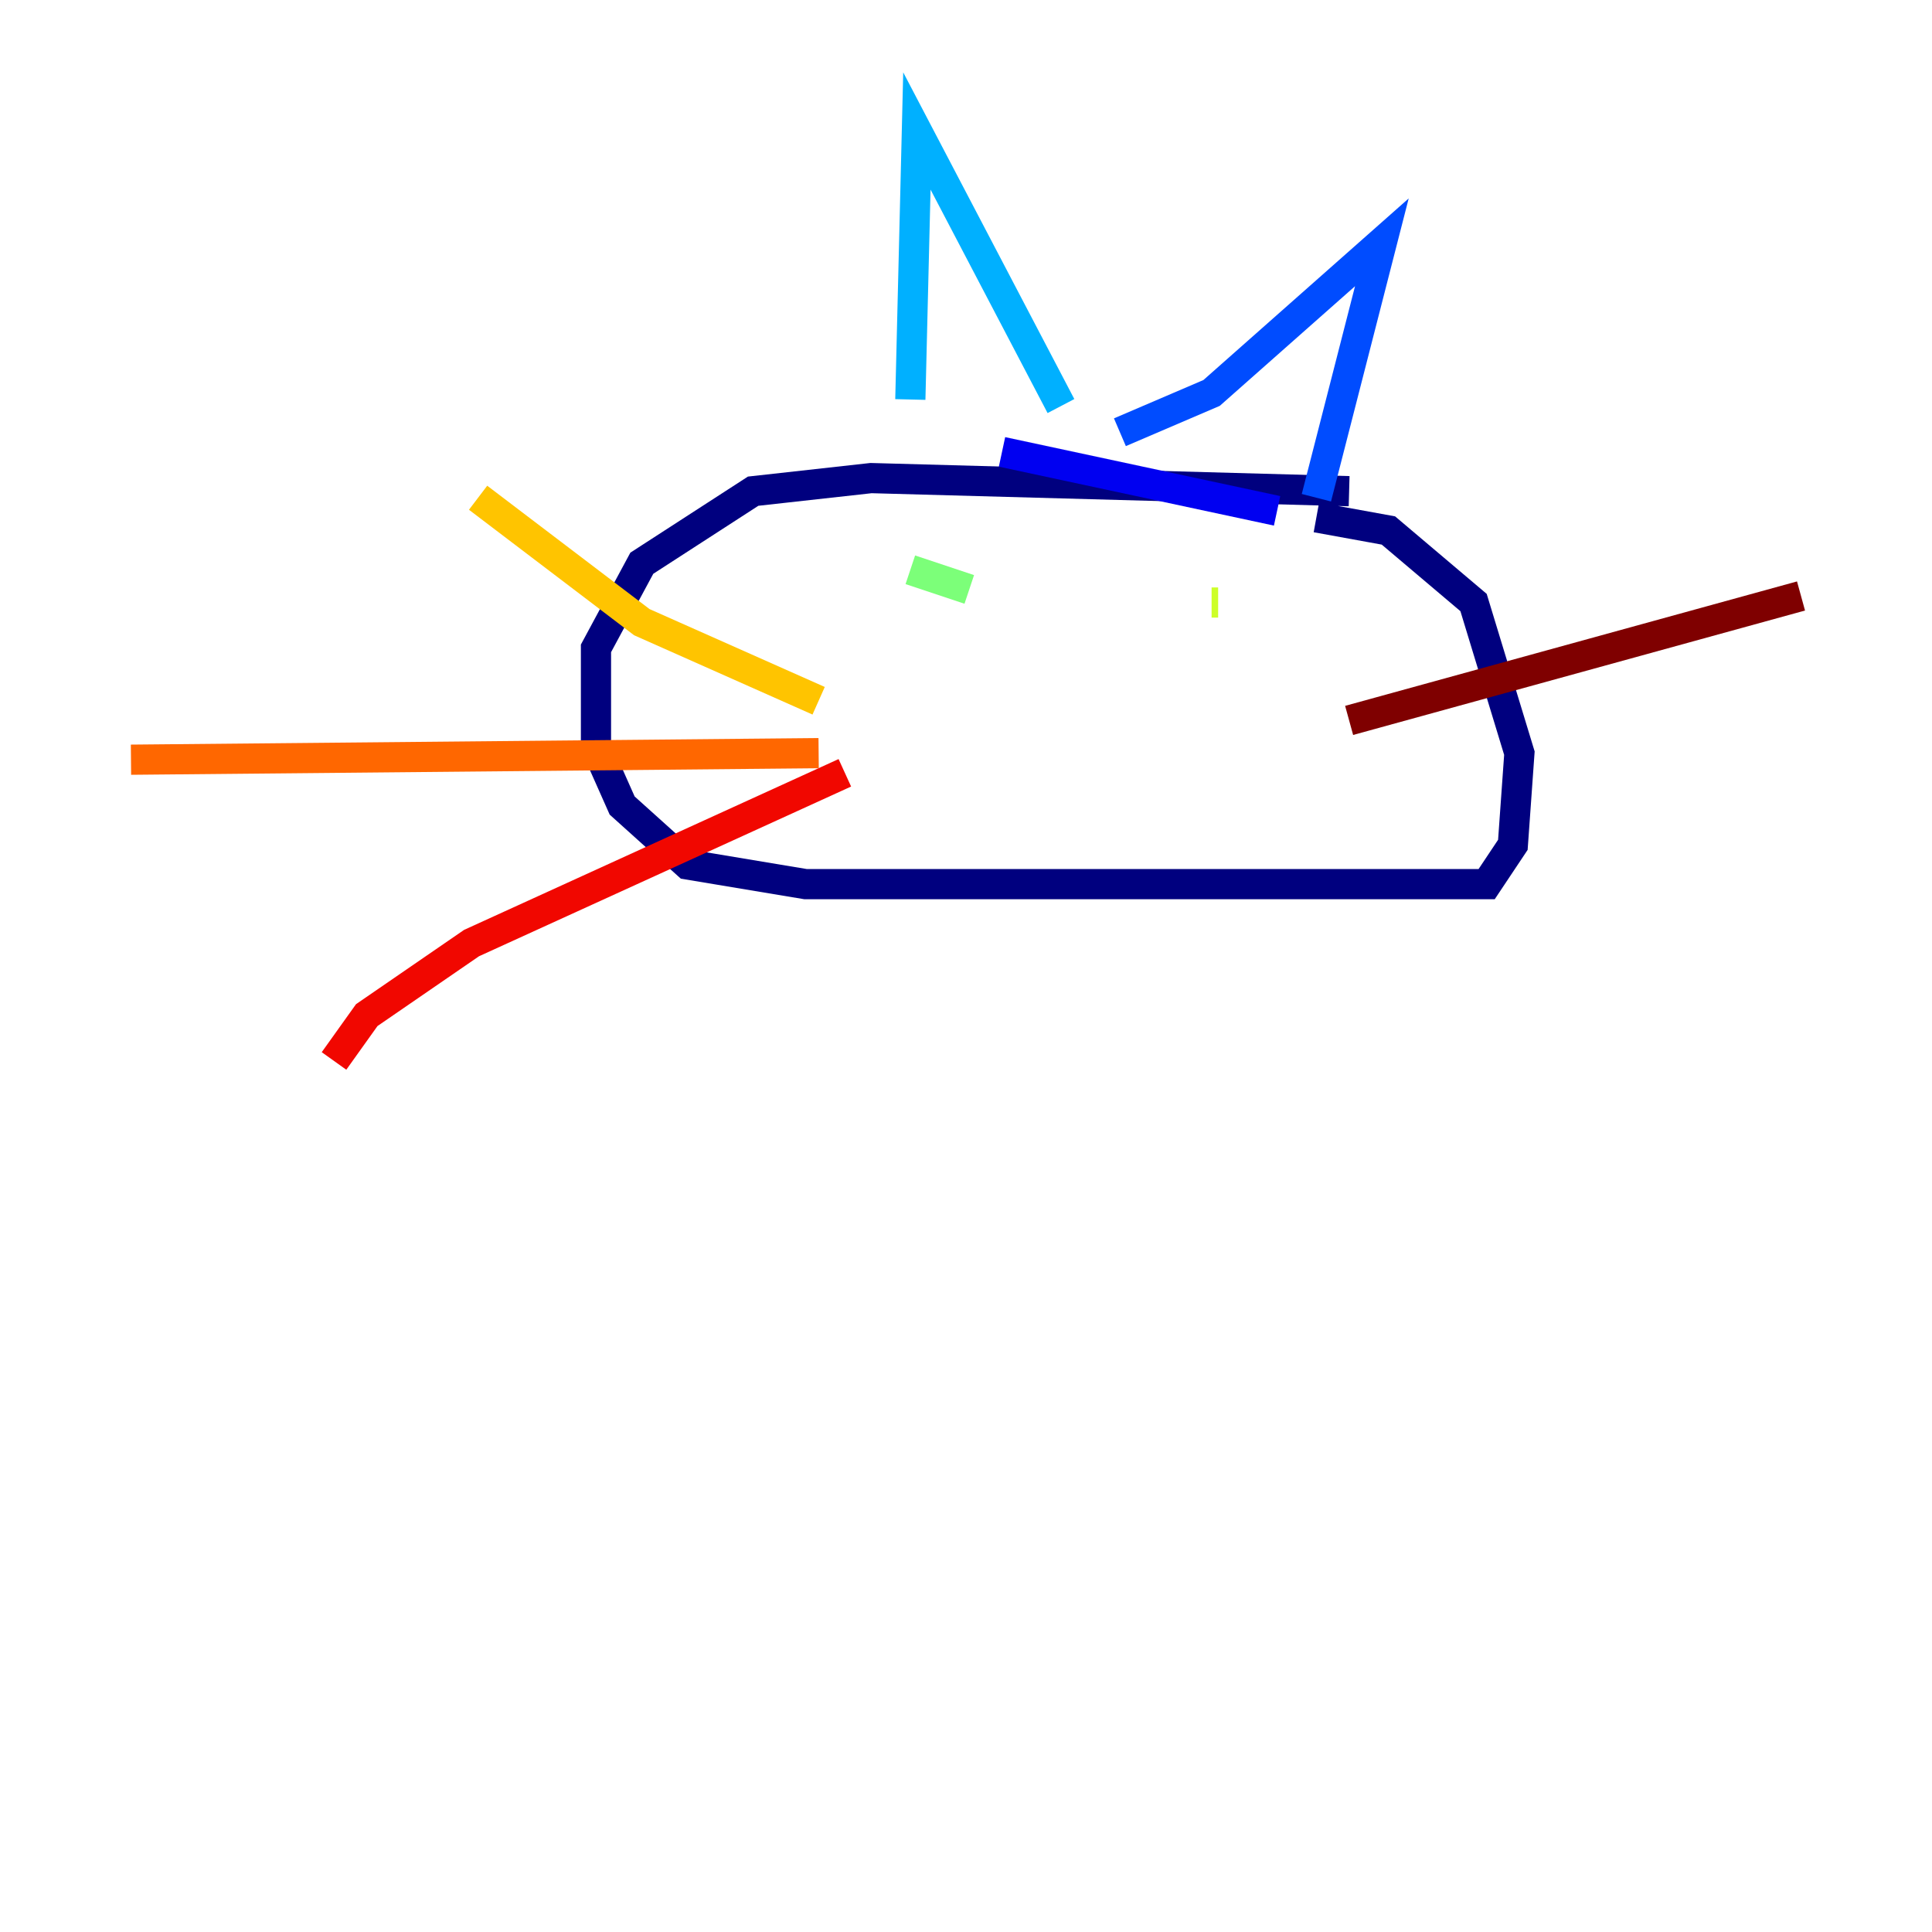 <?xml version="1.0" encoding="utf-8" ?>
<svg baseProfile="tiny" height="128" version="1.2" viewBox="0,0,128,128" width="128" xmlns="http://www.w3.org/2000/svg" xmlns:ev="http://www.w3.org/2001/xml-events" xmlns:xlink="http://www.w3.org/1999/xlink"><defs /><polyline fill="none" points="89.383,32.542 57.709,31.675 49.898,32.542 42.522,37.315 39.485,42.956 39.485,49.464 41.22,53.37 45.559,57.275 53.37,58.576 98.495,58.576 100.231,55.973 100.664,49.898 97.627,39.919 91.986,35.146 87.214,34.278" stroke="#00007f" stroke-width="2" /><polyline fill="none" points="66.386,29.939 84.61,33.844" stroke="#0000f1" stroke-width="2" /><polyline fill="none" points="74.197,28.637 80.271,26.034 91.552,16.054 87.214,32.976" stroke="#004cff" stroke-width="2" /><polyline fill="none" points="60.312,26.468 60.746,8.678 70.291,26.902" stroke="#00b0ff" stroke-width="2" /><polyline fill="none" points="62.915,39.051 62.915,39.051" stroke="#29ffcd" stroke-width="2" /><polyline fill="none" points="60.312,37.749 64.217,39.051" stroke="#7cff79" stroke-width="2" /><polyline fill="none" points="80.271,39.919 80.705,39.919" stroke="#cdff29" stroke-width="2" /><polyline fill="none" points="54.237,46.427 42.522,41.22 31.675,32.976" stroke="#ffc400" stroke-width="2" /><polyline fill="none" points="54.237,49.898 8.678,50.332" stroke="#ff6700" stroke-width="2" /><polyline fill="none" points="55.973,51.2 31.241,62.481 24.298,67.254 22.129,70.291" stroke="#f10700" stroke-width="2" /><polyline fill="none" points="89.383,47.729 119.322,39.485" stroke="#7f0000" stroke-width="2" /></svg>